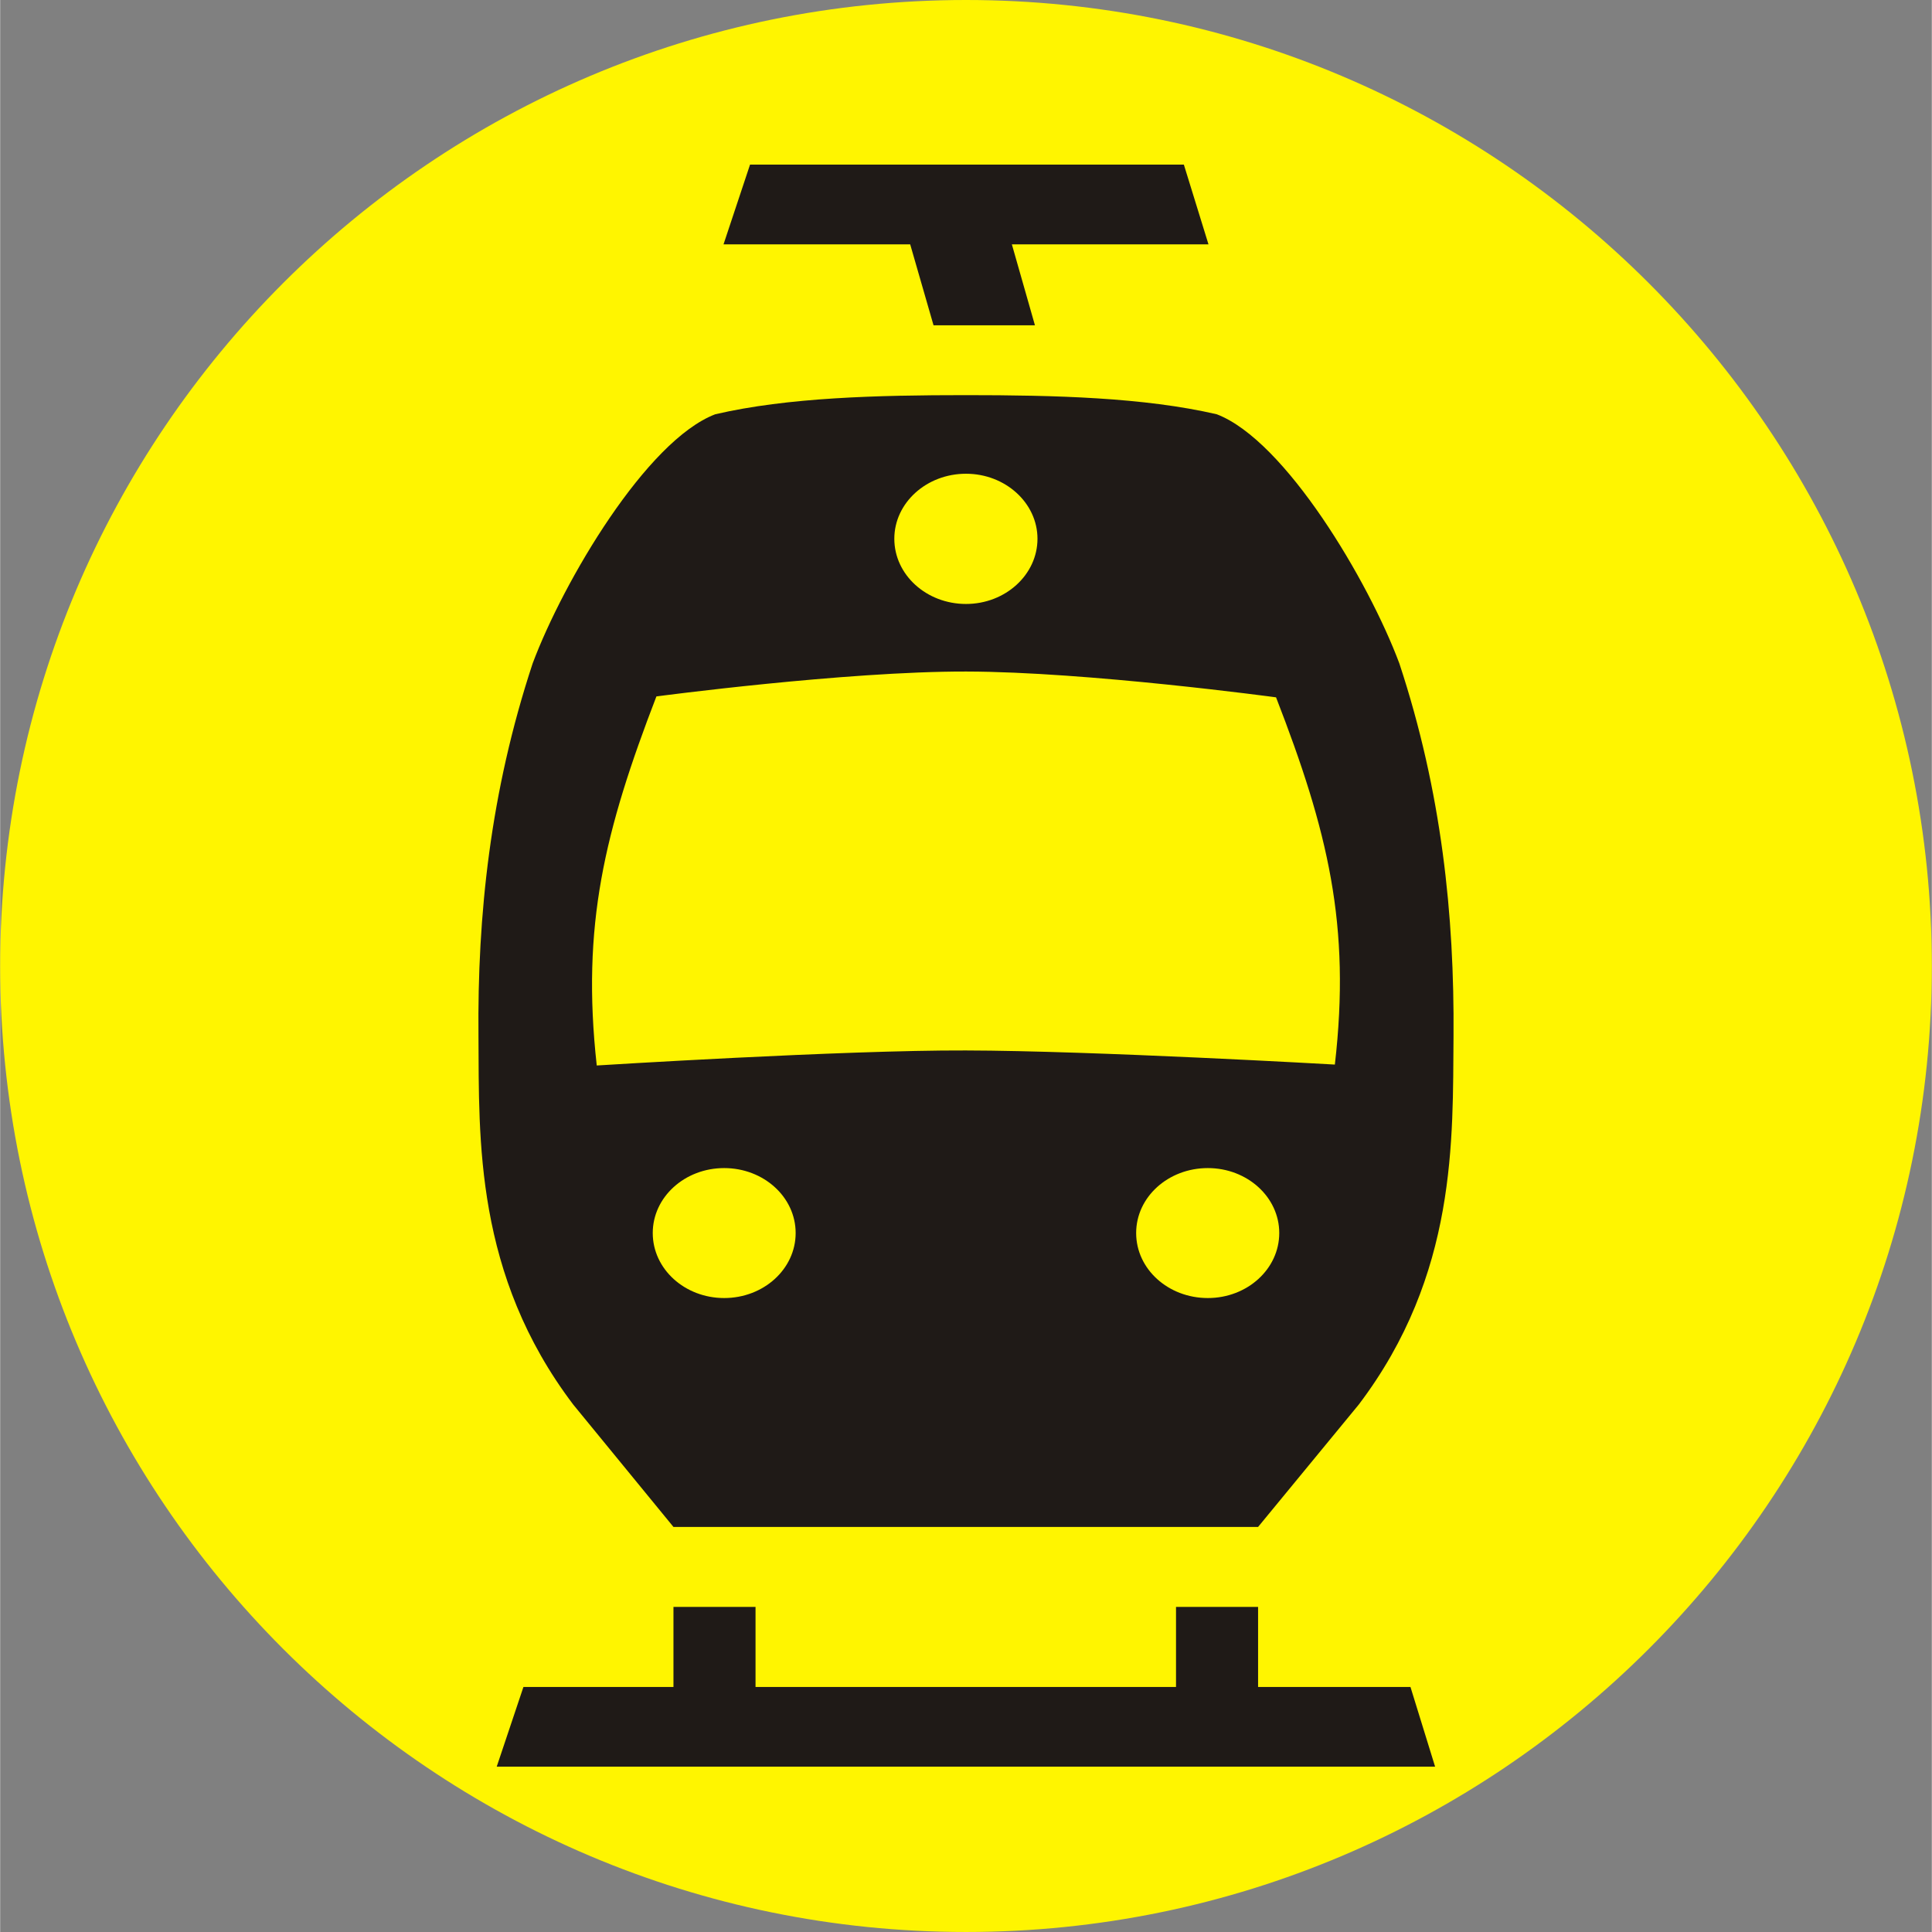 <?xml version="1.0" encoding="UTF-8"?>
<!DOCTYPE svg PUBLIC "-//W3C//DTD SVG 1.1//EN" "http://www.w3.org/Graphics/SVG/1.1/DTD/svg11.dtd">
<!-- Creator: CorelDRAW -->
<svg xmlns="http://www.w3.org/2000/svg" xml:space="preserve" width="2151px" height="2151px" shape-rendering="geometricPrecision" text-rendering="geometricPrecision" image-rendering="optimizeQuality" fill-rule="evenodd" clip-rule="evenodd"
viewBox="0 0 2261.35 2261.74"
 xmlns:xlink="http://www.w3.org/1999/xlink">
 <rect x="0" y="0" width="2261.35" height="2261.74" fill="#808080" stroke="none"/>
 <g id="Ebene_x0020_1">
  <path fill="#FFF500" fill-rule="nonzero" d="M2261.35 1130.98c0,-624.202 -506.782,-1130.98 -1130.68,-1130.98 -624.201,0 -1130.68,506.781 -1130.68,1130.98 0,623.895 506.476,1130.75 1130.68,1130.75 623.895,0 1130.68,-506.858 1130.68,-1130.75z"/>
  <path fill="#1F1A17" d="M763.959 1443.47c0,-42.072 37.483,-76.037 83.609,-76.037 46.203,0 83.686,33.965 83.686,76.037 0,42.148 -37.483,76.113 -83.686,76.113 -46.126,0 -83.609,-33.965 -83.609,-76.113zm565.912 0c0,-42.072 37.482,-76.037 83.915,-76.037 46.127,0 83.609,33.965 83.609,76.037 0,42.148 -37.482,76.113 -83.609,76.113 -46.433,0 -83.915,-33.965 -83.915,-76.113zm-631.469 -196.134c0,0 288.693,-18.13 432.045,-17.595 149.166,0.307 432.046,16.523 432.046,16.523 18.818,-163.317 -8.109,-273.393 -68.846,-429.903 0,0 -220.994,-29.987 -362.663,-30.217 -141.669,-0.306 -362.742,29.145 -362.742,29.145 -60.661,157.581 -87.969,268.193 -69.84,432.046zm981.435 820.87l-28.838 -93.324 -178.388 0 0 -93.707 -96.077 0 0 93.707 -492.247 0 0 -93.707 -96.079 0 0 93.707 -175.633 0 -31.287 93.324 1098.55 0zm-633.075 -1437.5c0,-41.844 37.482,-76.113 83.915,-76.113 46.127,0 83.686,34.269 83.686,76.113 0,42.072 -37.559,76.341 -83.686,76.341 -46.433,0 -83.915,-34.269 -83.915,-76.341zm-258.554 1156.84l-117.343 -143.275c-115.509,-152.456 -110.154,-310.571 -110.919,-431.204 -1.377,-141.134 13.77,-286.092 63.414,-436.406 36.183,-96.614 133.332,-260.925 213.729,-291.677 84.987,-19.736 189.403,-22.412 293.589,-22.412 104.187,0 208.373,2.676 293.59,22.412 80.167,30.752 177.621,195.063 213.727,291.677 49.646,150.313 64.486,295.271 63.414,436.406 -1.071,120.633 4.59,278.749 -110.917,431.204l-117.88 143.275 -684.403 0z"/>
  <polygon fill="#1F1A17" fill-rule="nonzero" points="1184.38,286.092 1211.38,380.793 1092.66,380.793 1065.35,286.092 846.803,286.092 877.861,192.691 1385.71,192.691 1414.55,286.092 "/>
 </g>
</svg>
